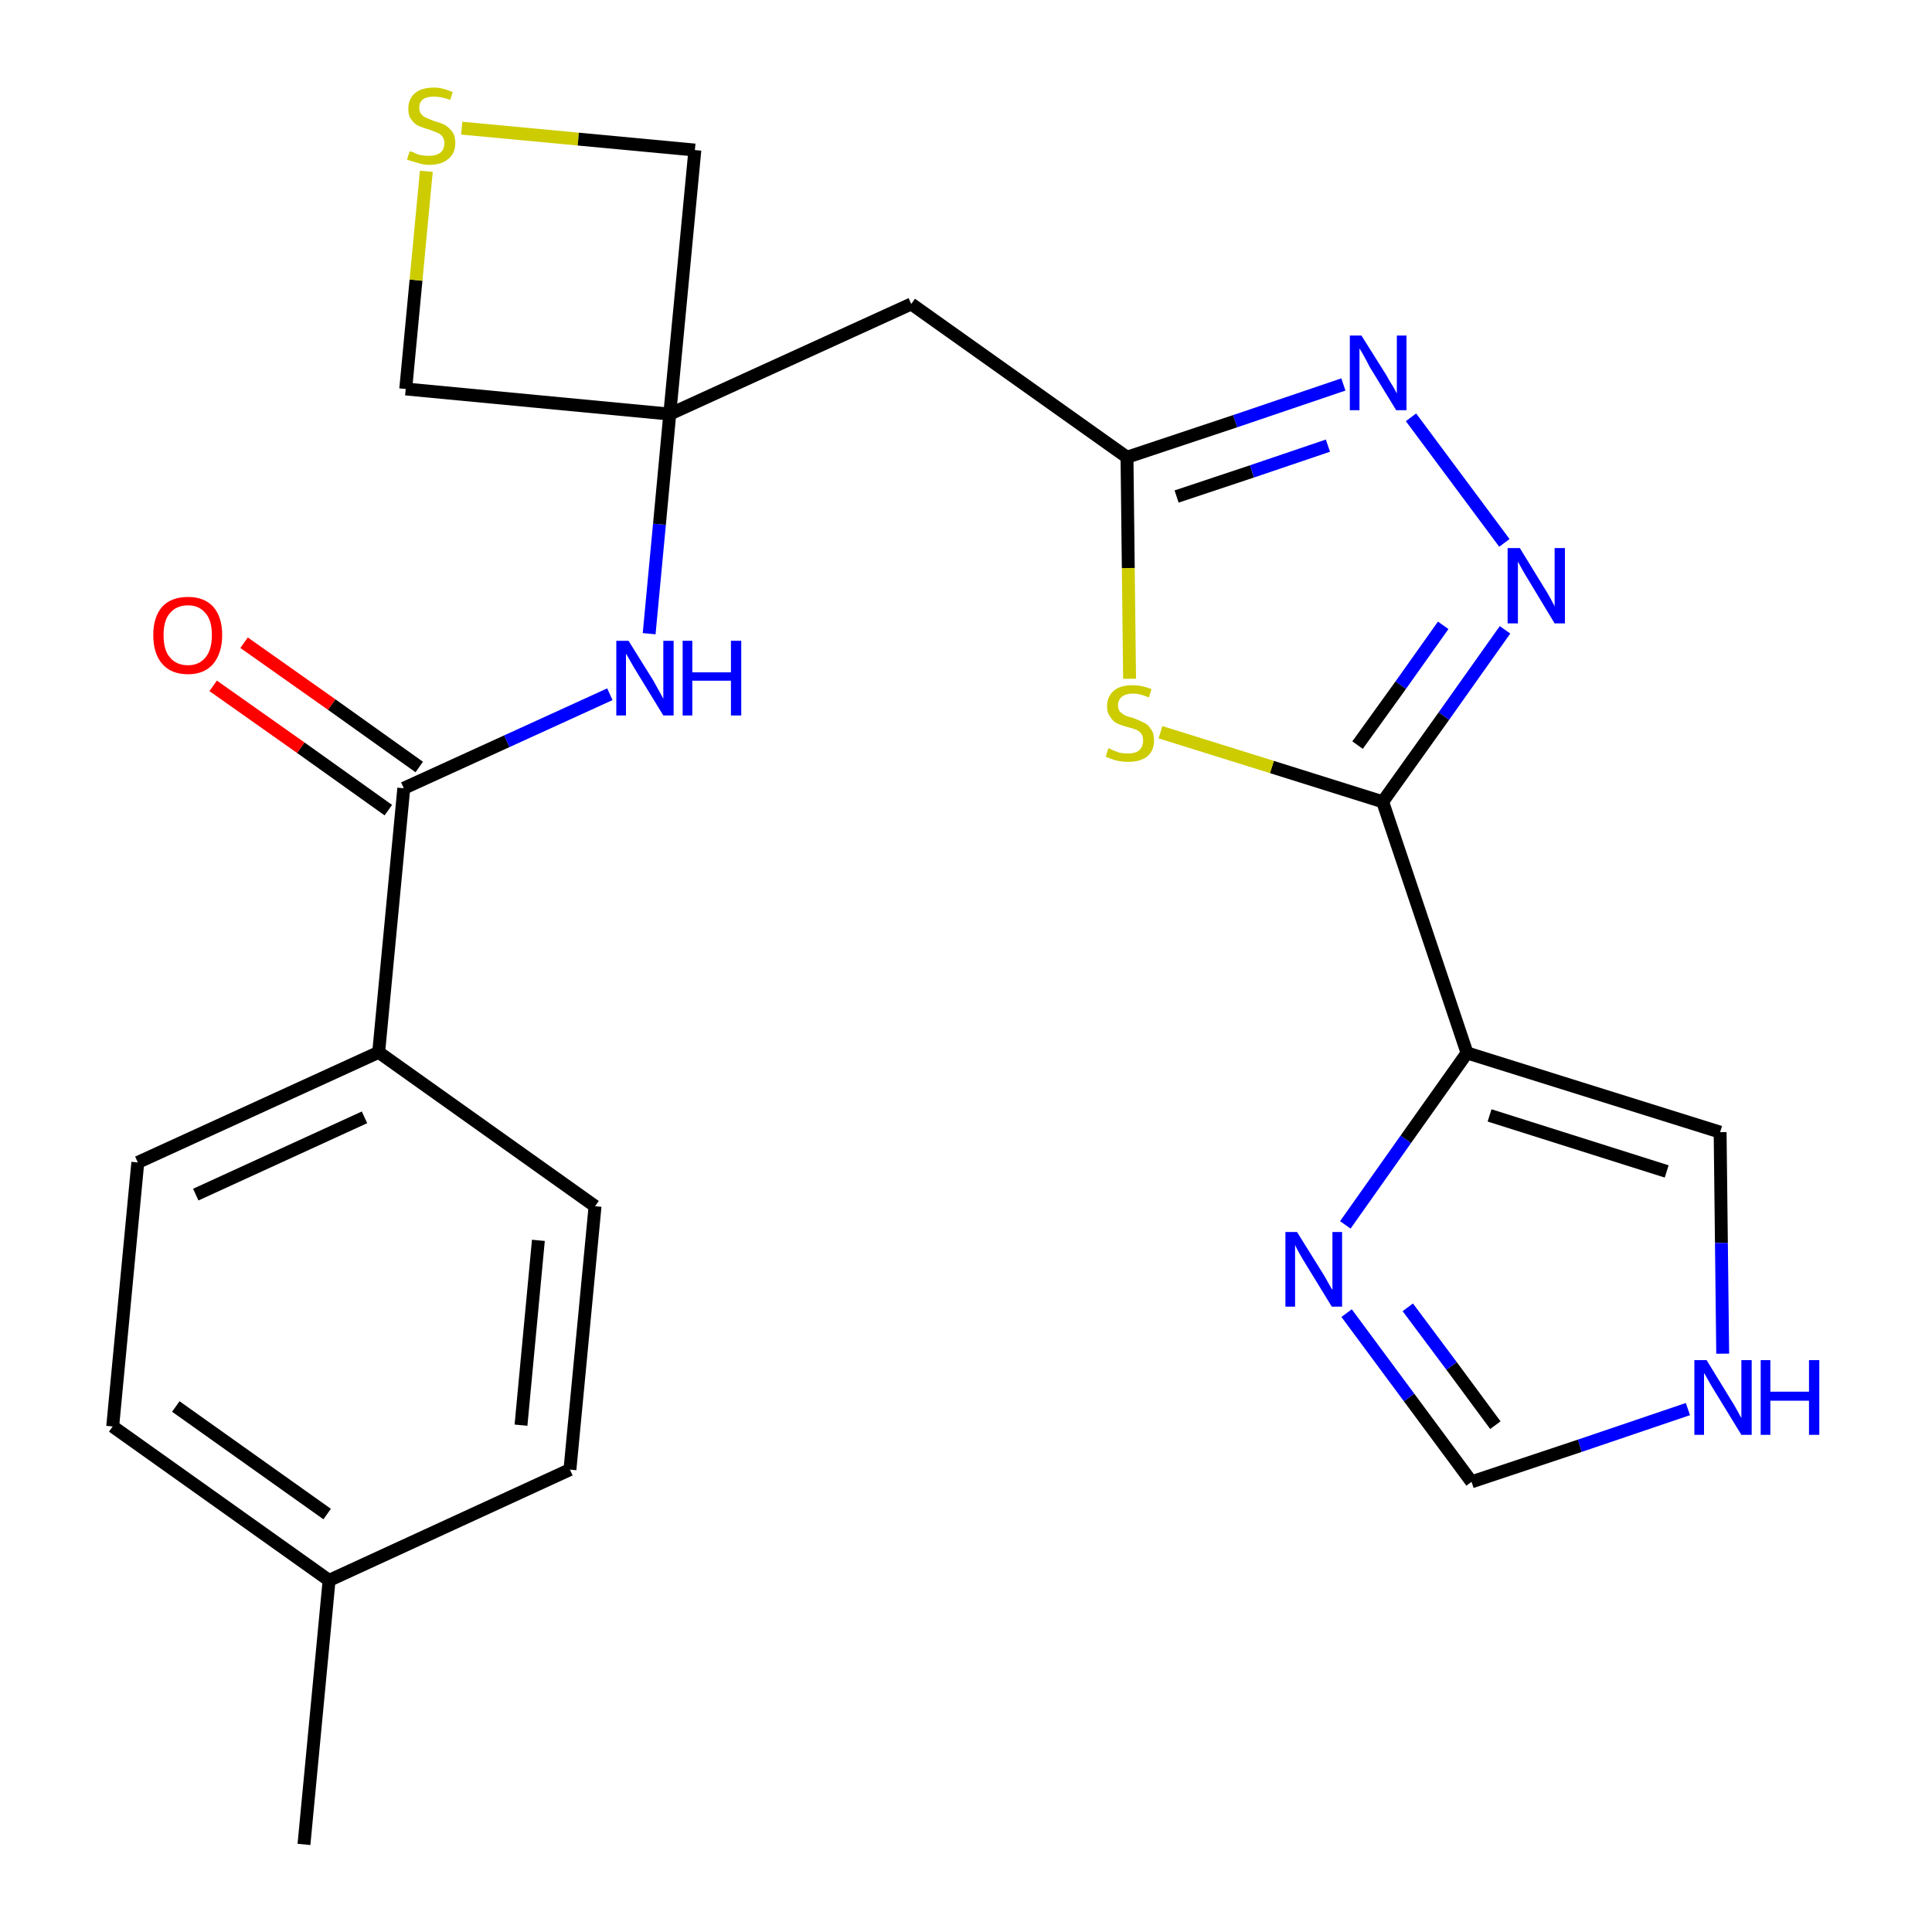 <?xml version='1.0' encoding='iso-8859-1'?>
<svg version='1.1' baseProfile='full'
              xmlns='http://www.w3.org/2000/svg'
                      xmlns:rdkit='http://www.rdkit.org/xml'
                      xmlns:xlink='http://www.w3.org/1999/xlink'
                  xml:space='preserve'
width='300px' height='300px' viewBox='0 0 300 300'>
<!-- END OF HEADER -->
<path class='bond-0 atom-0 atom-1' d='M 47.2,286.4 L 51.1,245.4' style='fill:none;fill-rule:evenodd;stroke:#000000;stroke-width:2.0px;stroke-linecap:butt;stroke-linejoin:miter;stroke-opacity:1' />
<path class='bond-1 atom-1 atom-2' d='M 51.1,245.4 L 17.5,221.5' style='fill:none;fill-rule:evenodd;stroke:#000000;stroke-width:2.0px;stroke-linecap:butt;stroke-linejoin:miter;stroke-opacity:1' />
<path class='bond-1 atom-1 atom-2' d='M 50.8,235.1 L 27.3,218.4' style='fill:none;fill-rule:evenodd;stroke:#000000;stroke-width:2.0px;stroke-linecap:butt;stroke-linejoin:miter;stroke-opacity:1' />
<path class='bond-24 atom-24 atom-1' d='M 88.5,228.2 L 51.1,245.4' style='fill:none;fill-rule:evenodd;stroke:#000000;stroke-width:2.0px;stroke-linecap:butt;stroke-linejoin:miter;stroke-opacity:1' />
<path class='bond-2 atom-2 atom-3' d='M 17.5,221.5 L 21.4,180.5' style='fill:none;fill-rule:evenodd;stroke:#000000;stroke-width:2.0px;stroke-linecap:butt;stroke-linejoin:miter;stroke-opacity:1' />
<path class='bond-3 atom-3 atom-4' d='M 21.4,180.5 L 58.8,163.4' style='fill:none;fill-rule:evenodd;stroke:#000000;stroke-width:2.0px;stroke-linecap:butt;stroke-linejoin:miter;stroke-opacity:1' />
<path class='bond-3 atom-3 atom-4' d='M 30.4,185.5 L 56.6,173.5' style='fill:none;fill-rule:evenodd;stroke:#000000;stroke-width:2.0px;stroke-linecap:butt;stroke-linejoin:miter;stroke-opacity:1' />
<path class='bond-4 atom-4 atom-5' d='M 58.8,163.4 L 62.7,122.4' style='fill:none;fill-rule:evenodd;stroke:#000000;stroke-width:2.0px;stroke-linecap:butt;stroke-linejoin:miter;stroke-opacity:1' />
<path class='bond-22 atom-4 atom-23' d='M 58.8,163.4 L 92.4,187.3' style='fill:none;fill-rule:evenodd;stroke:#000000;stroke-width:2.0px;stroke-linecap:butt;stroke-linejoin:miter;stroke-opacity:1' />
<path class='bond-5 atom-5 atom-6' d='M 65.1,119.1 L 51.5,109.4' style='fill:none;fill-rule:evenodd;stroke:#000000;stroke-width:2.0px;stroke-linecap:butt;stroke-linejoin:miter;stroke-opacity:1' />
<path class='bond-5 atom-5 atom-6' d='M 51.5,109.4 L 37.9,99.8' style='fill:none;fill-rule:evenodd;stroke:#FF0000;stroke-width:2.0px;stroke-linecap:butt;stroke-linejoin:miter;stroke-opacity:1' />
<path class='bond-5 atom-5 atom-6' d='M 60.3,125.8 L 46.7,116.1' style='fill:none;fill-rule:evenodd;stroke:#000000;stroke-width:2.0px;stroke-linecap:butt;stroke-linejoin:miter;stroke-opacity:1' />
<path class='bond-5 atom-5 atom-6' d='M 46.7,116.1 L 33.1,106.5' style='fill:none;fill-rule:evenodd;stroke:#FF0000;stroke-width:2.0px;stroke-linecap:butt;stroke-linejoin:miter;stroke-opacity:1' />
<path class='bond-6 atom-5 atom-7' d='M 62.7,122.4 L 78.7,115.1' style='fill:none;fill-rule:evenodd;stroke:#000000;stroke-width:2.0px;stroke-linecap:butt;stroke-linejoin:miter;stroke-opacity:1' />
<path class='bond-6 atom-5 atom-7' d='M 78.7,115.1 L 94.7,107.8' style='fill:none;fill-rule:evenodd;stroke:#0000FF;stroke-width:2.0px;stroke-linecap:butt;stroke-linejoin:miter;stroke-opacity:1' />
<path class='bond-7 atom-7 atom-8' d='M 100.8,98.4 L 102.4,81.4' style='fill:none;fill-rule:evenodd;stroke:#0000FF;stroke-width:2.0px;stroke-linecap:butt;stroke-linejoin:miter;stroke-opacity:1' />
<path class='bond-7 atom-7 atom-8' d='M 102.4,81.4 L 104.0,64.3' style='fill:none;fill-rule:evenodd;stroke:#000000;stroke-width:2.0px;stroke-linecap:butt;stroke-linejoin:miter;stroke-opacity:1' />
<path class='bond-8 atom-8 atom-9' d='M 104.0,64.3 L 141.5,47.2' style='fill:none;fill-rule:evenodd;stroke:#000000;stroke-width:2.0px;stroke-linecap:butt;stroke-linejoin:miter;stroke-opacity:1' />
<path class='bond-19 atom-8 atom-20' d='M 104.0,64.3 L 63.0,60.4' style='fill:none;fill-rule:evenodd;stroke:#000000;stroke-width:2.0px;stroke-linecap:butt;stroke-linejoin:miter;stroke-opacity:1' />
<path class='bond-25 atom-22 atom-8' d='M 107.9,23.3 L 104.0,64.3' style='fill:none;fill-rule:evenodd;stroke:#000000;stroke-width:2.0px;stroke-linecap:butt;stroke-linejoin:miter;stroke-opacity:1' />
<path class='bond-9 atom-9 atom-10' d='M 141.5,47.2 L 175.0,71.0' style='fill:none;fill-rule:evenodd;stroke:#000000;stroke-width:2.0px;stroke-linecap:butt;stroke-linejoin:miter;stroke-opacity:1' />
<path class='bond-10 atom-10 atom-11' d='M 175.0,71.0 L 191.8,65.4' style='fill:none;fill-rule:evenodd;stroke:#000000;stroke-width:2.0px;stroke-linecap:butt;stroke-linejoin:miter;stroke-opacity:1' />
<path class='bond-10 atom-10 atom-11' d='M 191.8,65.4 L 208.6,59.7' style='fill:none;fill-rule:evenodd;stroke:#0000FF;stroke-width:2.0px;stroke-linecap:butt;stroke-linejoin:miter;stroke-opacity:1' />
<path class='bond-10 atom-10 atom-11' d='M 182.7,77.1 L 194.4,73.2' style='fill:none;fill-rule:evenodd;stroke:#000000;stroke-width:2.0px;stroke-linecap:butt;stroke-linejoin:miter;stroke-opacity:1' />
<path class='bond-10 atom-10 atom-11' d='M 194.4,73.2 L 206.2,69.2' style='fill:none;fill-rule:evenodd;stroke:#0000FF;stroke-width:2.0px;stroke-linecap:butt;stroke-linejoin:miter;stroke-opacity:1' />
<path class='bond-26 atom-19 atom-10' d='M 175.4,105.4 L 175.2,88.2' style='fill:none;fill-rule:evenodd;stroke:#CCCC00;stroke-width:2.0px;stroke-linecap:butt;stroke-linejoin:miter;stroke-opacity:1' />
<path class='bond-26 atom-19 atom-10' d='M 175.2,88.2 L 175.0,71.0' style='fill:none;fill-rule:evenodd;stroke:#000000;stroke-width:2.0px;stroke-linecap:butt;stroke-linejoin:miter;stroke-opacity:1' />
<path class='bond-11 atom-11 atom-12' d='M 219.1,64.8 L 233.6,84.3' style='fill:none;fill-rule:evenodd;stroke:#0000FF;stroke-width:2.0px;stroke-linecap:butt;stroke-linejoin:miter;stroke-opacity:1' />
<path class='bond-12 atom-12 atom-13' d='M 233.7,97.8 L 224.2,111.2' style='fill:none;fill-rule:evenodd;stroke:#0000FF;stroke-width:2.0px;stroke-linecap:butt;stroke-linejoin:miter;stroke-opacity:1' />
<path class='bond-12 atom-12 atom-13' d='M 224.2,111.2 L 214.7,124.5' style='fill:none;fill-rule:evenodd;stroke:#000000;stroke-width:2.0px;stroke-linecap:butt;stroke-linejoin:miter;stroke-opacity:1' />
<path class='bond-12 atom-12 atom-13' d='M 224.1,97.1 L 217.5,106.4' style='fill:none;fill-rule:evenodd;stroke:#0000FF;stroke-width:2.0px;stroke-linecap:butt;stroke-linejoin:miter;stroke-opacity:1' />
<path class='bond-12 atom-12 atom-13' d='M 217.5,106.4 L 210.8,115.7' style='fill:none;fill-rule:evenodd;stroke:#000000;stroke-width:2.0px;stroke-linecap:butt;stroke-linejoin:miter;stroke-opacity:1' />
<path class='bond-13 atom-13 atom-14' d='M 214.7,124.5 L 227.8,163.5' style='fill:none;fill-rule:evenodd;stroke:#000000;stroke-width:2.0px;stroke-linecap:butt;stroke-linejoin:miter;stroke-opacity:1' />
<path class='bond-18 atom-13 atom-19' d='M 214.7,124.5 L 197.5,119.1' style='fill:none;fill-rule:evenodd;stroke:#000000;stroke-width:2.0px;stroke-linecap:butt;stroke-linejoin:miter;stroke-opacity:1' />
<path class='bond-18 atom-13 atom-19' d='M 197.5,119.1 L 180.2,113.7' style='fill:none;fill-rule:evenodd;stroke:#CCCC00;stroke-width:2.0px;stroke-linecap:butt;stroke-linejoin:miter;stroke-opacity:1' />
<path class='bond-14 atom-14 atom-15' d='M 227.8,163.5 L 267.1,175.8' style='fill:none;fill-rule:evenodd;stroke:#000000;stroke-width:2.0px;stroke-linecap:butt;stroke-linejoin:miter;stroke-opacity:1' />
<path class='bond-14 atom-14 atom-15' d='M 231.3,173.2 L 258.8,181.9' style='fill:none;fill-rule:evenodd;stroke:#000000;stroke-width:2.0px;stroke-linecap:butt;stroke-linejoin:miter;stroke-opacity:1' />
<path class='bond-27 atom-18 atom-14' d='M 208.9,190.2 L 218.3,176.9' style='fill:none;fill-rule:evenodd;stroke:#0000FF;stroke-width:2.0px;stroke-linecap:butt;stroke-linejoin:miter;stroke-opacity:1' />
<path class='bond-27 atom-18 atom-14' d='M 218.3,176.9 L 227.8,163.5' style='fill:none;fill-rule:evenodd;stroke:#000000;stroke-width:2.0px;stroke-linecap:butt;stroke-linejoin:miter;stroke-opacity:1' />
<path class='bond-15 atom-15 atom-16' d='M 267.1,175.8 L 267.3,193.0' style='fill:none;fill-rule:evenodd;stroke:#000000;stroke-width:2.0px;stroke-linecap:butt;stroke-linejoin:miter;stroke-opacity:1' />
<path class='bond-15 atom-15 atom-16' d='M 267.3,193.0 L 267.5,210.2' style='fill:none;fill-rule:evenodd;stroke:#0000FF;stroke-width:2.0px;stroke-linecap:butt;stroke-linejoin:miter;stroke-opacity:1' />
<path class='bond-16 atom-16 atom-17' d='M 262.1,218.8 L 245.3,224.5' style='fill:none;fill-rule:evenodd;stroke:#0000FF;stroke-width:2.0px;stroke-linecap:butt;stroke-linejoin:miter;stroke-opacity:1' />
<path class='bond-16 atom-16 atom-17' d='M 245.3,224.5 L 228.5,230.1' style='fill:none;fill-rule:evenodd;stroke:#000000;stroke-width:2.0px;stroke-linecap:butt;stroke-linejoin:miter;stroke-opacity:1' />
<path class='bond-17 atom-17 atom-18' d='M 228.5,230.1 L 218.8,217.0' style='fill:none;fill-rule:evenodd;stroke:#000000;stroke-width:2.0px;stroke-linecap:butt;stroke-linejoin:miter;stroke-opacity:1' />
<path class='bond-17 atom-17 atom-18' d='M 218.8,217.0 L 209.1,203.9' style='fill:none;fill-rule:evenodd;stroke:#0000FF;stroke-width:2.0px;stroke-linecap:butt;stroke-linejoin:miter;stroke-opacity:1' />
<path class='bond-17 atom-17 atom-18' d='M 232.2,221.3 L 225.4,212.1' style='fill:none;fill-rule:evenodd;stroke:#000000;stroke-width:2.0px;stroke-linecap:butt;stroke-linejoin:miter;stroke-opacity:1' />
<path class='bond-17 atom-17 atom-18' d='M 225.4,212.1 L 218.6,203.0' style='fill:none;fill-rule:evenodd;stroke:#0000FF;stroke-width:2.0px;stroke-linecap:butt;stroke-linejoin:miter;stroke-opacity:1' />
<path class='bond-20 atom-20 atom-21' d='M 63.0,60.4 L 64.6,43.5' style='fill:none;fill-rule:evenodd;stroke:#000000;stroke-width:2.0px;stroke-linecap:butt;stroke-linejoin:miter;stroke-opacity:1' />
<path class='bond-20 atom-20 atom-21' d='M 64.6,43.5 L 66.2,26.6' style='fill:none;fill-rule:evenodd;stroke:#CCCC00;stroke-width:2.0px;stroke-linecap:butt;stroke-linejoin:miter;stroke-opacity:1' />
<path class='bond-21 atom-21 atom-22' d='M 71.7,19.9 L 89.8,21.6' style='fill:none;fill-rule:evenodd;stroke:#CCCC00;stroke-width:2.0px;stroke-linecap:butt;stroke-linejoin:miter;stroke-opacity:1' />
<path class='bond-21 atom-21 atom-22' d='M 89.8,21.6 L 107.9,23.3' style='fill:none;fill-rule:evenodd;stroke:#000000;stroke-width:2.0px;stroke-linecap:butt;stroke-linejoin:miter;stroke-opacity:1' />
<path class='bond-23 atom-23 atom-24' d='M 92.4,187.3 L 88.5,228.2' style='fill:none;fill-rule:evenodd;stroke:#000000;stroke-width:2.0px;stroke-linecap:butt;stroke-linejoin:miter;stroke-opacity:1' />
<path class='bond-23 atom-23 atom-24' d='M 83.6,192.6 L 80.9,221.3' style='fill:none;fill-rule:evenodd;stroke:#000000;stroke-width:2.0px;stroke-linecap:butt;stroke-linejoin:miter;stroke-opacity:1' />
<path  class='atom-6' d='M 23.8 98.6
Q 23.8 95.8, 25.2 94.2
Q 26.6 92.7, 29.2 92.7
Q 31.7 92.7, 33.1 94.2
Q 34.5 95.8, 34.5 98.6
Q 34.5 101.4, 33.1 103.1
Q 31.7 104.7, 29.2 104.7
Q 26.6 104.7, 25.2 103.1
Q 23.8 101.5, 23.8 98.6
M 29.2 103.3
Q 30.9 103.3, 31.9 102.1
Q 32.9 100.9, 32.9 98.6
Q 32.9 96.3, 31.9 95.2
Q 30.9 94.0, 29.2 94.0
Q 27.4 94.0, 26.4 95.2
Q 25.4 96.3, 25.4 98.6
Q 25.4 101.0, 26.4 102.1
Q 27.4 103.3, 29.2 103.3
' fill='#FF0000'/>
<path  class='atom-7' d='M 97.6 99.5
L 101.4 105.6
Q 101.8 106.3, 102.4 107.4
Q 103.0 108.5, 103.0 108.5
L 103.0 99.5
L 104.6 99.5
L 104.6 111.1
L 103.0 111.1
L 98.9 104.4
Q 98.4 103.6, 97.9 102.7
Q 97.4 101.8, 97.2 101.5
L 97.2 111.1
L 95.7 111.1
L 95.7 99.5
L 97.6 99.5
' fill='#0000FF'/>
<path  class='atom-7' d='M 106.0 99.5
L 107.5 99.5
L 107.5 104.4
L 113.5 104.4
L 113.5 99.5
L 115.1 99.5
L 115.1 111.1
L 113.5 111.1
L 113.5 105.7
L 107.5 105.7
L 107.5 111.1
L 106.0 111.1
L 106.0 99.5
' fill='#0000FF'/>
<path  class='atom-11' d='M 211.4 52.1
L 215.3 58.3
Q 215.6 58.9, 216.3 60.0
Q 216.9 61.1, 216.9 61.1
L 216.9 52.1
L 218.4 52.1
L 218.4 63.7
L 216.8 63.7
L 212.7 57.0
Q 212.3 56.2, 211.8 55.3
Q 211.3 54.4, 211.1 54.1
L 211.1 63.7
L 209.6 63.7
L 209.6 52.1
L 211.4 52.1
' fill='#0000FF'/>
<path  class='atom-12' d='M 236.0 85.1
L 239.8 91.3
Q 240.2 91.9, 240.8 93.0
Q 241.4 94.1, 241.4 94.2
L 241.4 85.1
L 243.0 85.1
L 243.0 96.8
L 241.4 96.8
L 237.3 90.0
Q 236.8 89.2, 236.3 88.3
Q 235.8 87.4, 235.7 87.2
L 235.7 96.8
L 234.1 96.8
L 234.1 85.1
L 236.0 85.1
' fill='#0000FF'/>
<path  class='atom-16' d='M 265.0 211.2
L 268.8 217.4
Q 269.2 218.0, 269.8 219.1
Q 270.4 220.2, 270.4 220.2
L 270.4 211.2
L 272.0 211.2
L 272.0 222.8
L 270.4 222.8
L 266.3 216.1
Q 265.8 215.3, 265.3 214.4
Q 264.8 213.5, 264.6 213.2
L 264.6 222.8
L 263.1 222.8
L 263.1 211.2
L 265.0 211.2
' fill='#0000FF'/>
<path  class='atom-16' d='M 273.4 211.2
L 274.9 211.2
L 274.9 216.1
L 280.9 216.1
L 280.9 211.2
L 282.5 211.2
L 282.5 222.8
L 280.9 222.8
L 280.9 217.5
L 274.9 217.5
L 274.9 222.8
L 273.4 222.8
L 273.4 211.2
' fill='#0000FF'/>
<path  class='atom-18' d='M 201.4 191.3
L 205.2 197.4
Q 205.6 198.0, 206.2 199.1
Q 206.8 200.2, 206.9 200.3
L 206.9 191.3
L 208.4 191.3
L 208.4 202.9
L 206.8 202.9
L 202.7 196.2
Q 202.2 195.4, 201.7 194.5
Q 201.2 193.6, 201.1 193.3
L 201.1 202.9
L 199.6 202.9
L 199.6 191.3
L 201.4 191.3
' fill='#0000FF'/>
<path  class='atom-19' d='M 172.1 116.2
Q 172.3 116.2, 172.8 116.5
Q 173.4 116.7, 173.9 116.9
Q 174.6 117.0, 175.2 117.0
Q 176.3 117.0, 176.9 116.5
Q 177.5 115.9, 177.5 115.0
Q 177.5 114.3, 177.2 113.9
Q 176.9 113.5, 176.4 113.3
Q 175.9 113.1, 175.1 112.9
Q 174.0 112.6, 173.4 112.3
Q 172.8 112.0, 172.4 111.3
Q 171.9 110.7, 171.9 109.7
Q 171.9 108.2, 172.9 107.3
Q 173.9 106.4, 175.9 106.4
Q 177.3 106.4, 178.8 107.0
L 178.4 108.3
Q 177.0 107.7, 176.0 107.7
Q 174.8 107.7, 174.2 108.2
Q 173.6 108.7, 173.6 109.5
Q 173.6 110.1, 173.9 110.5
Q 174.2 110.8, 174.7 111.1
Q 175.2 111.3, 176.0 111.5
Q 177.0 111.9, 177.6 112.2
Q 178.3 112.5, 178.7 113.2
Q 179.2 113.8, 179.2 115.0
Q 179.2 116.6, 178.1 117.5
Q 177.0 118.3, 175.2 118.3
Q 174.2 118.3, 173.4 118.1
Q 172.6 117.9, 171.7 117.5
L 172.1 116.2
' fill='#CCCC00'/>
<path  class='atom-21' d='M 63.6 23.5
Q 63.8 23.5, 64.3 23.7
Q 64.8 24.0, 65.4 24.1
Q 66.0 24.2, 66.6 24.2
Q 67.7 24.2, 68.4 23.7
Q 69.0 23.2, 69.0 22.2
Q 69.0 21.6, 68.7 21.2
Q 68.4 20.8, 67.9 20.6
Q 67.4 20.4, 66.6 20.1
Q 65.5 19.8, 64.9 19.5
Q 64.3 19.2, 63.9 18.6
Q 63.4 18.0, 63.4 16.9
Q 63.4 15.4, 64.4 14.5
Q 65.4 13.6, 67.4 13.6
Q 68.7 13.6, 70.3 14.3
L 69.9 15.5
Q 68.5 15.0, 67.4 15.0
Q 66.3 15.0, 65.7 15.4
Q 65.1 15.9, 65.1 16.7
Q 65.1 17.3, 65.4 17.7
Q 65.7 18.1, 66.2 18.3
Q 66.7 18.5, 67.4 18.8
Q 68.5 19.1, 69.1 19.4
Q 69.7 19.8, 70.2 20.4
Q 70.7 21.1, 70.7 22.2
Q 70.7 23.8, 69.6 24.7
Q 68.5 25.6, 66.7 25.6
Q 65.7 25.6, 64.9 25.3
Q 64.1 25.1, 63.2 24.8
L 63.6 23.5
' fill='#CCCC00'/>
</svg>
